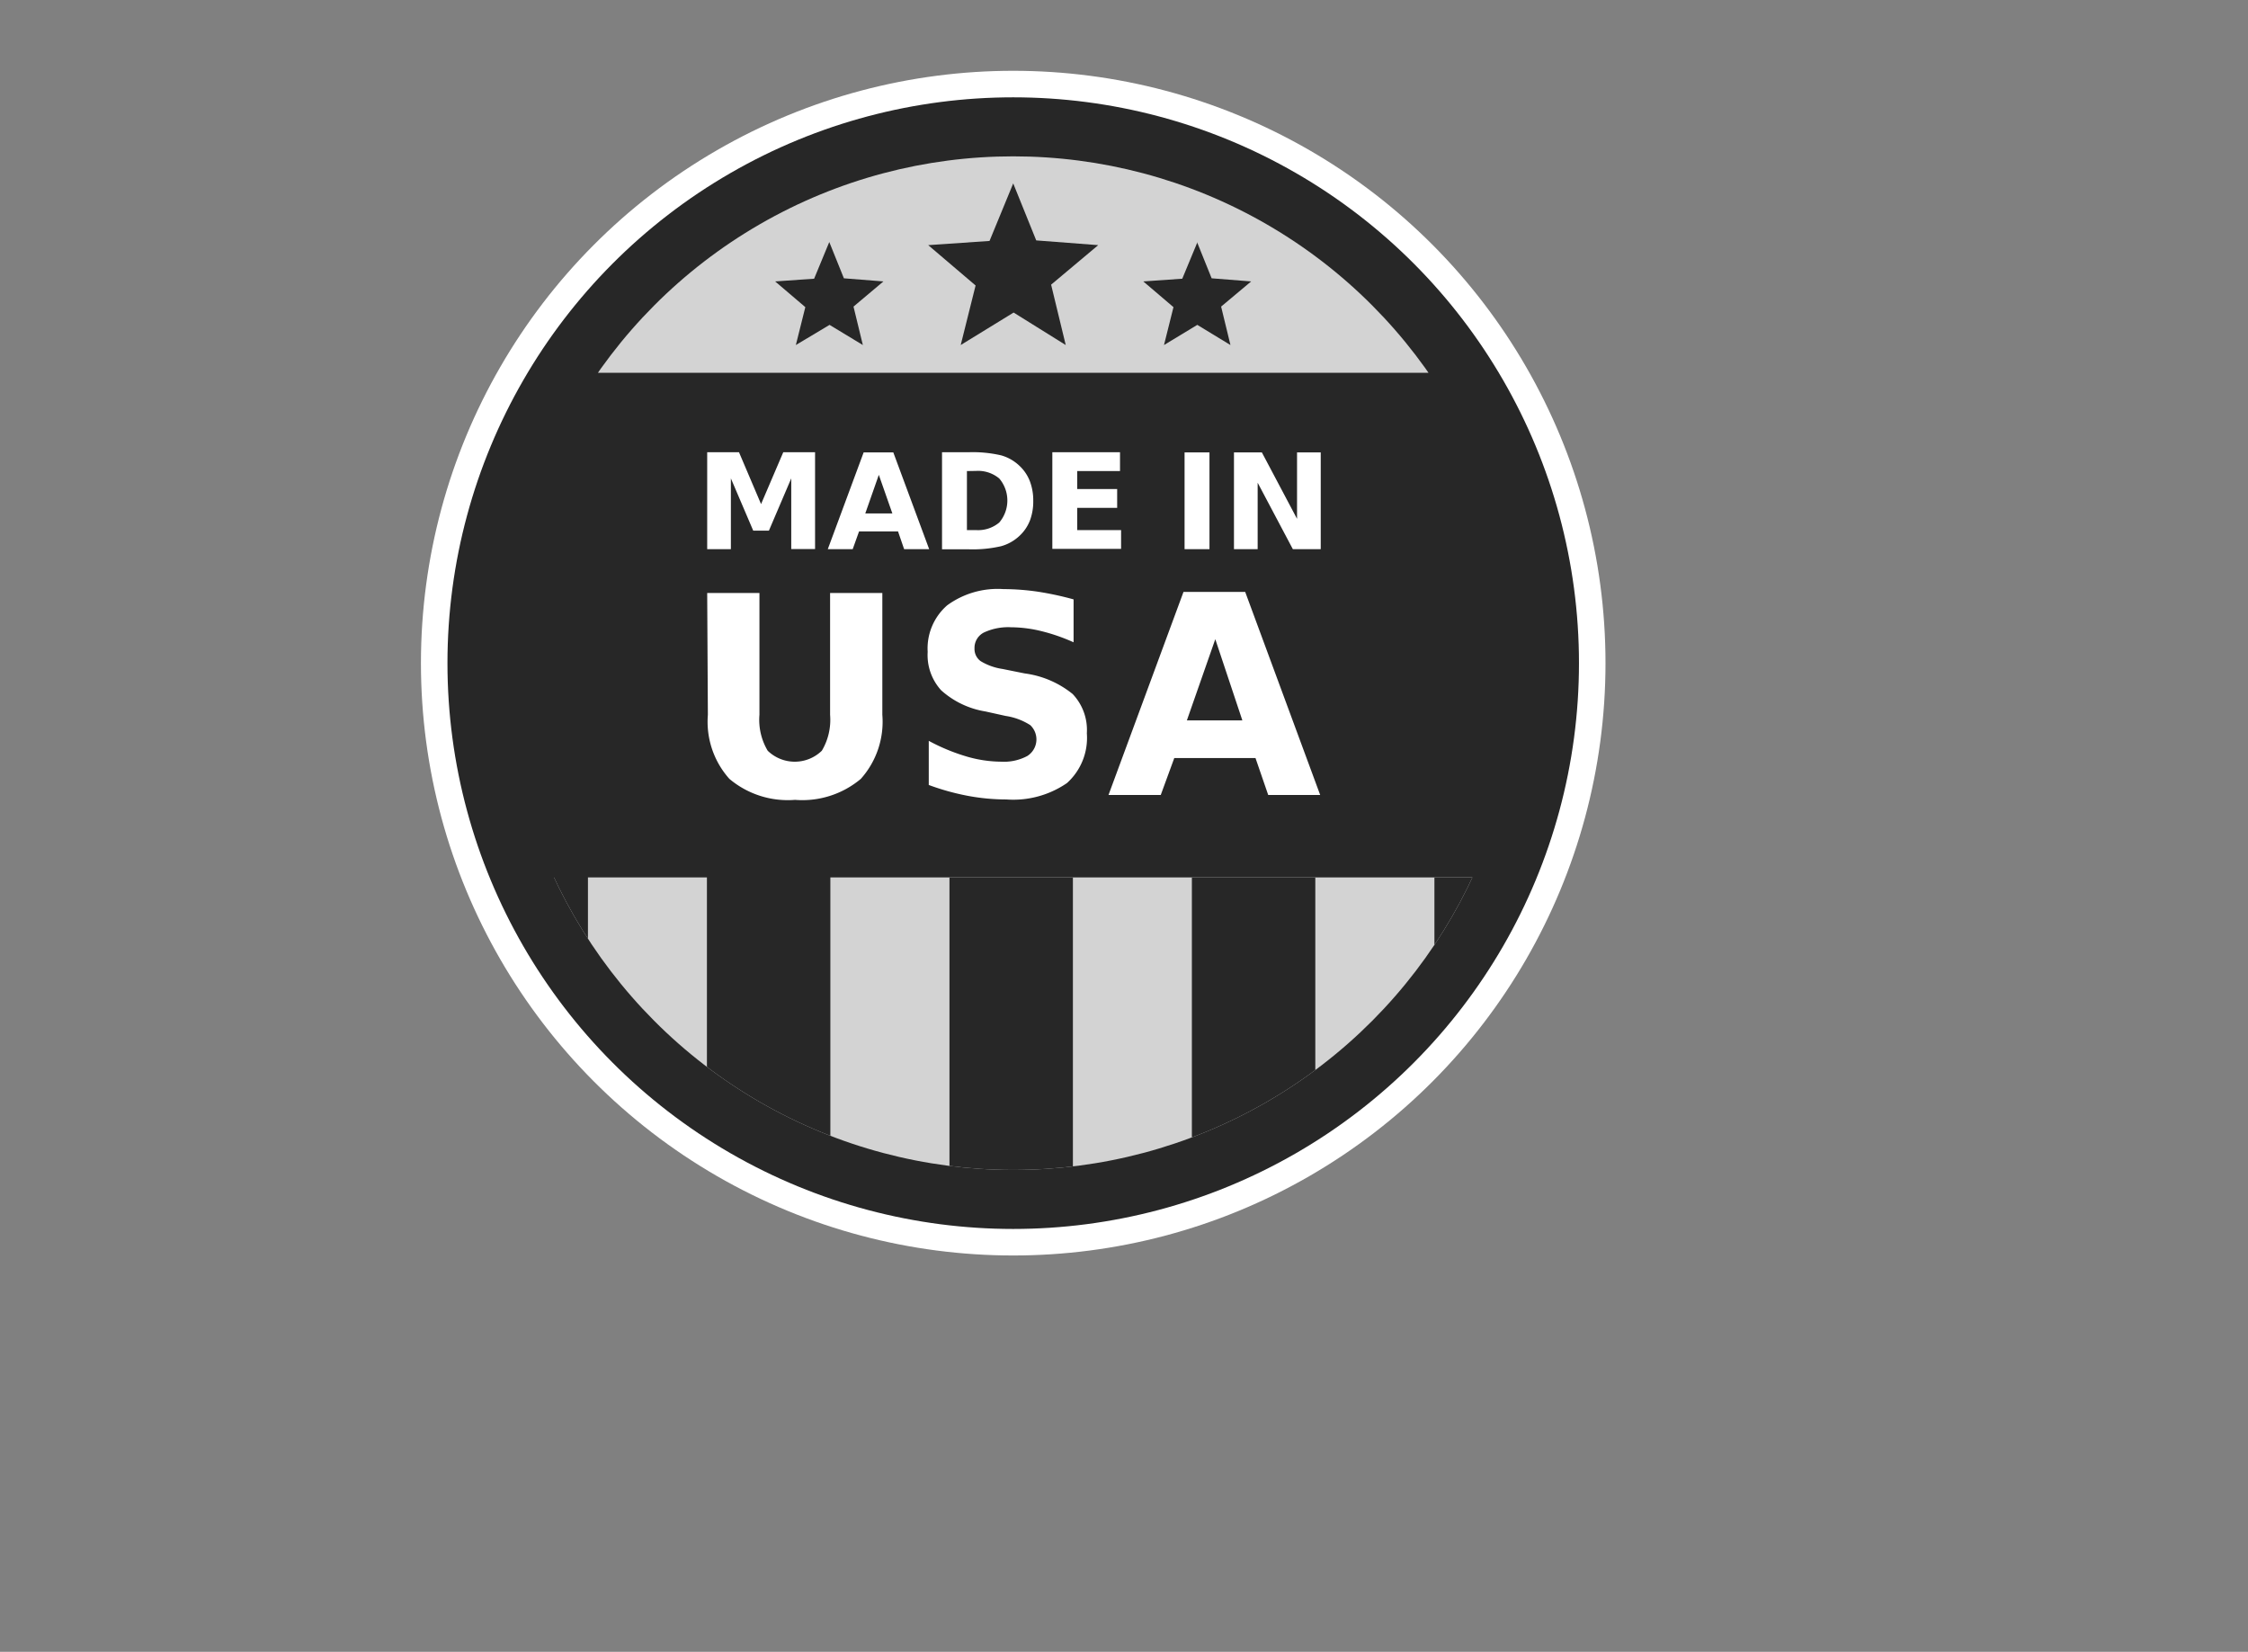 <svg xmlns="http://www.w3.org/2000/svg" xmlns:xlink="http://www.w3.org/1999/xlink" viewBox="0 0 166.09 122.03"><rect x="0" y="0" width="166.09" height="122.03" fill="#808080" stroke="none"/><defs><style>.cls-1{fill:none;}.cls-2{fill:#fff;}.cls-3,.cls-6{fill:#272727;}.cls-4{clip-path:url(#clip-path);}.cls-5{fill:#d3d3d3;}.cls-6{fill-rule:evenodd;}</style><clipPath id="clip-path"><circle class="cls-1" cx="74.86" cy="48.99" r="37.44"/></clipPath></defs><title>made-in-usa</title><g id="Layer_2" data-name="Layer 2"><g id="Layer_1-2" data-name="Layer 1"><circle class="cls-2" cx="74.86" cy="48.99" r="43.76"/><circle class="cls-3" cx="74.86" cy="48.99" r="41.8"/><g class="cls-4"><rect class="cls-5" width="155.38" height="27.54"/></g><g class="cls-4"><rect class="cls-5" x="10.71" y="64.83" width="155.38" height="29.19" transform="translate(176.8 158.84) rotate(180)"/><rect class="cls-3" x="34.32" y="64.49" width="9.12" height="56.06"/><rect class="cls-3" x="52.23" y="64.49" width="9.12" height="56.46"/><rect class="cls-3" x="70.15" y="64.83" width="9.12" height="55.97"/><rect class="cls-3" x="88.06" y="64.83" width="9.12" height="56.46"/><rect class="cls-3" x="105.98" y="64.83" width="9.12" height="57.2"/></g><polygon class="cls-6" points="74.86 13.55 76.56 17.76 81.14 18.11 77.66 21.03 78.74 25.49 74.89 23.09 70.98 25.49 72.08 21.09 68.58 18.11 73.11 17.8 74.86 13.55"/><path class="cls-6" d="M88.44,17.88l1.08,2.68,2.92.23-2.22,1.86.69,2.84L88.46,24,86,25.49l.7-2.8-2.23-1.9,2.88-.2,1.12-2.7Zm-27.17,0,1.08,2.68,2.92.23-2.21,1.86.69,2.84L61.29,24,58.8,25.49l.7-2.8-2.23-1.9,2.88-.2Z"/><path class="cls-2" d="M52.25,33.41H54.6l1.63,3.83,1.64-3.83h2.35v7.15H58.46V35.34l-1.65,3.86H55.65L54,35.34v5.23H52.25Z"/><path class="cls-2" d="M66.35,39.26H63.47L63,40.57H61.16l2.65-7.15H66l2.65,7.15H66.8Zm-2.42-1.33h2l-1-2.85Z"/><path class="cls-2" d="M69.6,33.41h1.94a9.33,9.33,0,0,1,2.43.23,3.22,3.22,0,0,1,1.37.79,3.06,3.06,0,0,1,.75,1.12A4,4,0,0,1,76.34,37a4,4,0,0,1-.24,1.44,3.06,3.06,0,0,1-.75,1.12,3.24,3.24,0,0,1-1.38.79,9.34,9.34,0,0,1-2.41.23H69.6Zm1.84,1.39v4.36h.66a2.43,2.43,0,0,0,1.73-.56,2.51,2.51,0,0,0,0-3.25,2.44,2.44,0,0,0-1.73-.56Z"/><path class="cls-2" d="M77.75,33.41h5v1.39H79.59v1.33h2.95v1.39H79.59v1.64h3.24v1.39H77.75Z"/><path class="cls-2" d="M87.52,33.42h1.84v7.15H87.52Z"/><path class="cls-2" d="M91.17,33.42h2.06l2.6,4.91V33.42h1.75v7.15H95.52l-2.6-4.91v4.91H91.17Z"/><path class="cls-2" d="M52.25,43.81h3.86v9a4.46,4.46,0,0,0,.61,2.65,2.87,2.87,0,0,0,4,0,4.46,4.46,0,0,0,.61-2.65v-9h3.86v9a6.33,6.33,0,0,1-1.59,4.73,6.72,6.72,0,0,1-4.86,1.55,6.7,6.7,0,0,1-4.85-1.55,6.33,6.33,0,0,1-1.59-4.73Z"/><path class="cls-2" d="M79.32,44.28v3.17a13.74,13.74,0,0,0-2.4-.83,9.54,9.54,0,0,0-2.21-.28,4.23,4.23,0,0,0-2,.38A1.27,1.27,0,0,0,72,47.9a1.11,1.11,0,0,0,.45.94,4.31,4.31,0,0,0,1.62.58l1.64.33a7.09,7.09,0,0,1,3.54,1.52,3.86,3.86,0,0,1,1.05,2.9,4.49,4.49,0,0,1-1.47,3.68,7,7,0,0,1-4.48,1.21,15.4,15.4,0,0,1-2.86-.27,17.85,17.85,0,0,1-2.87-.8V54.73a14.5,14.5,0,0,0,2.77,1.15,9.29,9.29,0,0,0,2.58.39,3.66,3.66,0,0,0,1.93-.42,1.45,1.45,0,0,0,.22-2.28,4.63,4.63,0,0,0-1.82-.68l-1.49-.33A6.43,6.43,0,0,1,69.54,51a3.86,3.86,0,0,1-1-2.84,4.22,4.22,0,0,1,1.44-3.44,6.32,6.32,0,0,1,4.15-1.2,18,18,0,0,1,2.54.19A23.22,23.22,0,0,1,79.32,44.28Z"/><path class="cls-2" d="M92.76,56h-6l-1,2.73H81.9l5.54-15H92l5.54,15H93.7Zm-5.07-2.78h4.1l-2-6Z"/></g></g></svg>